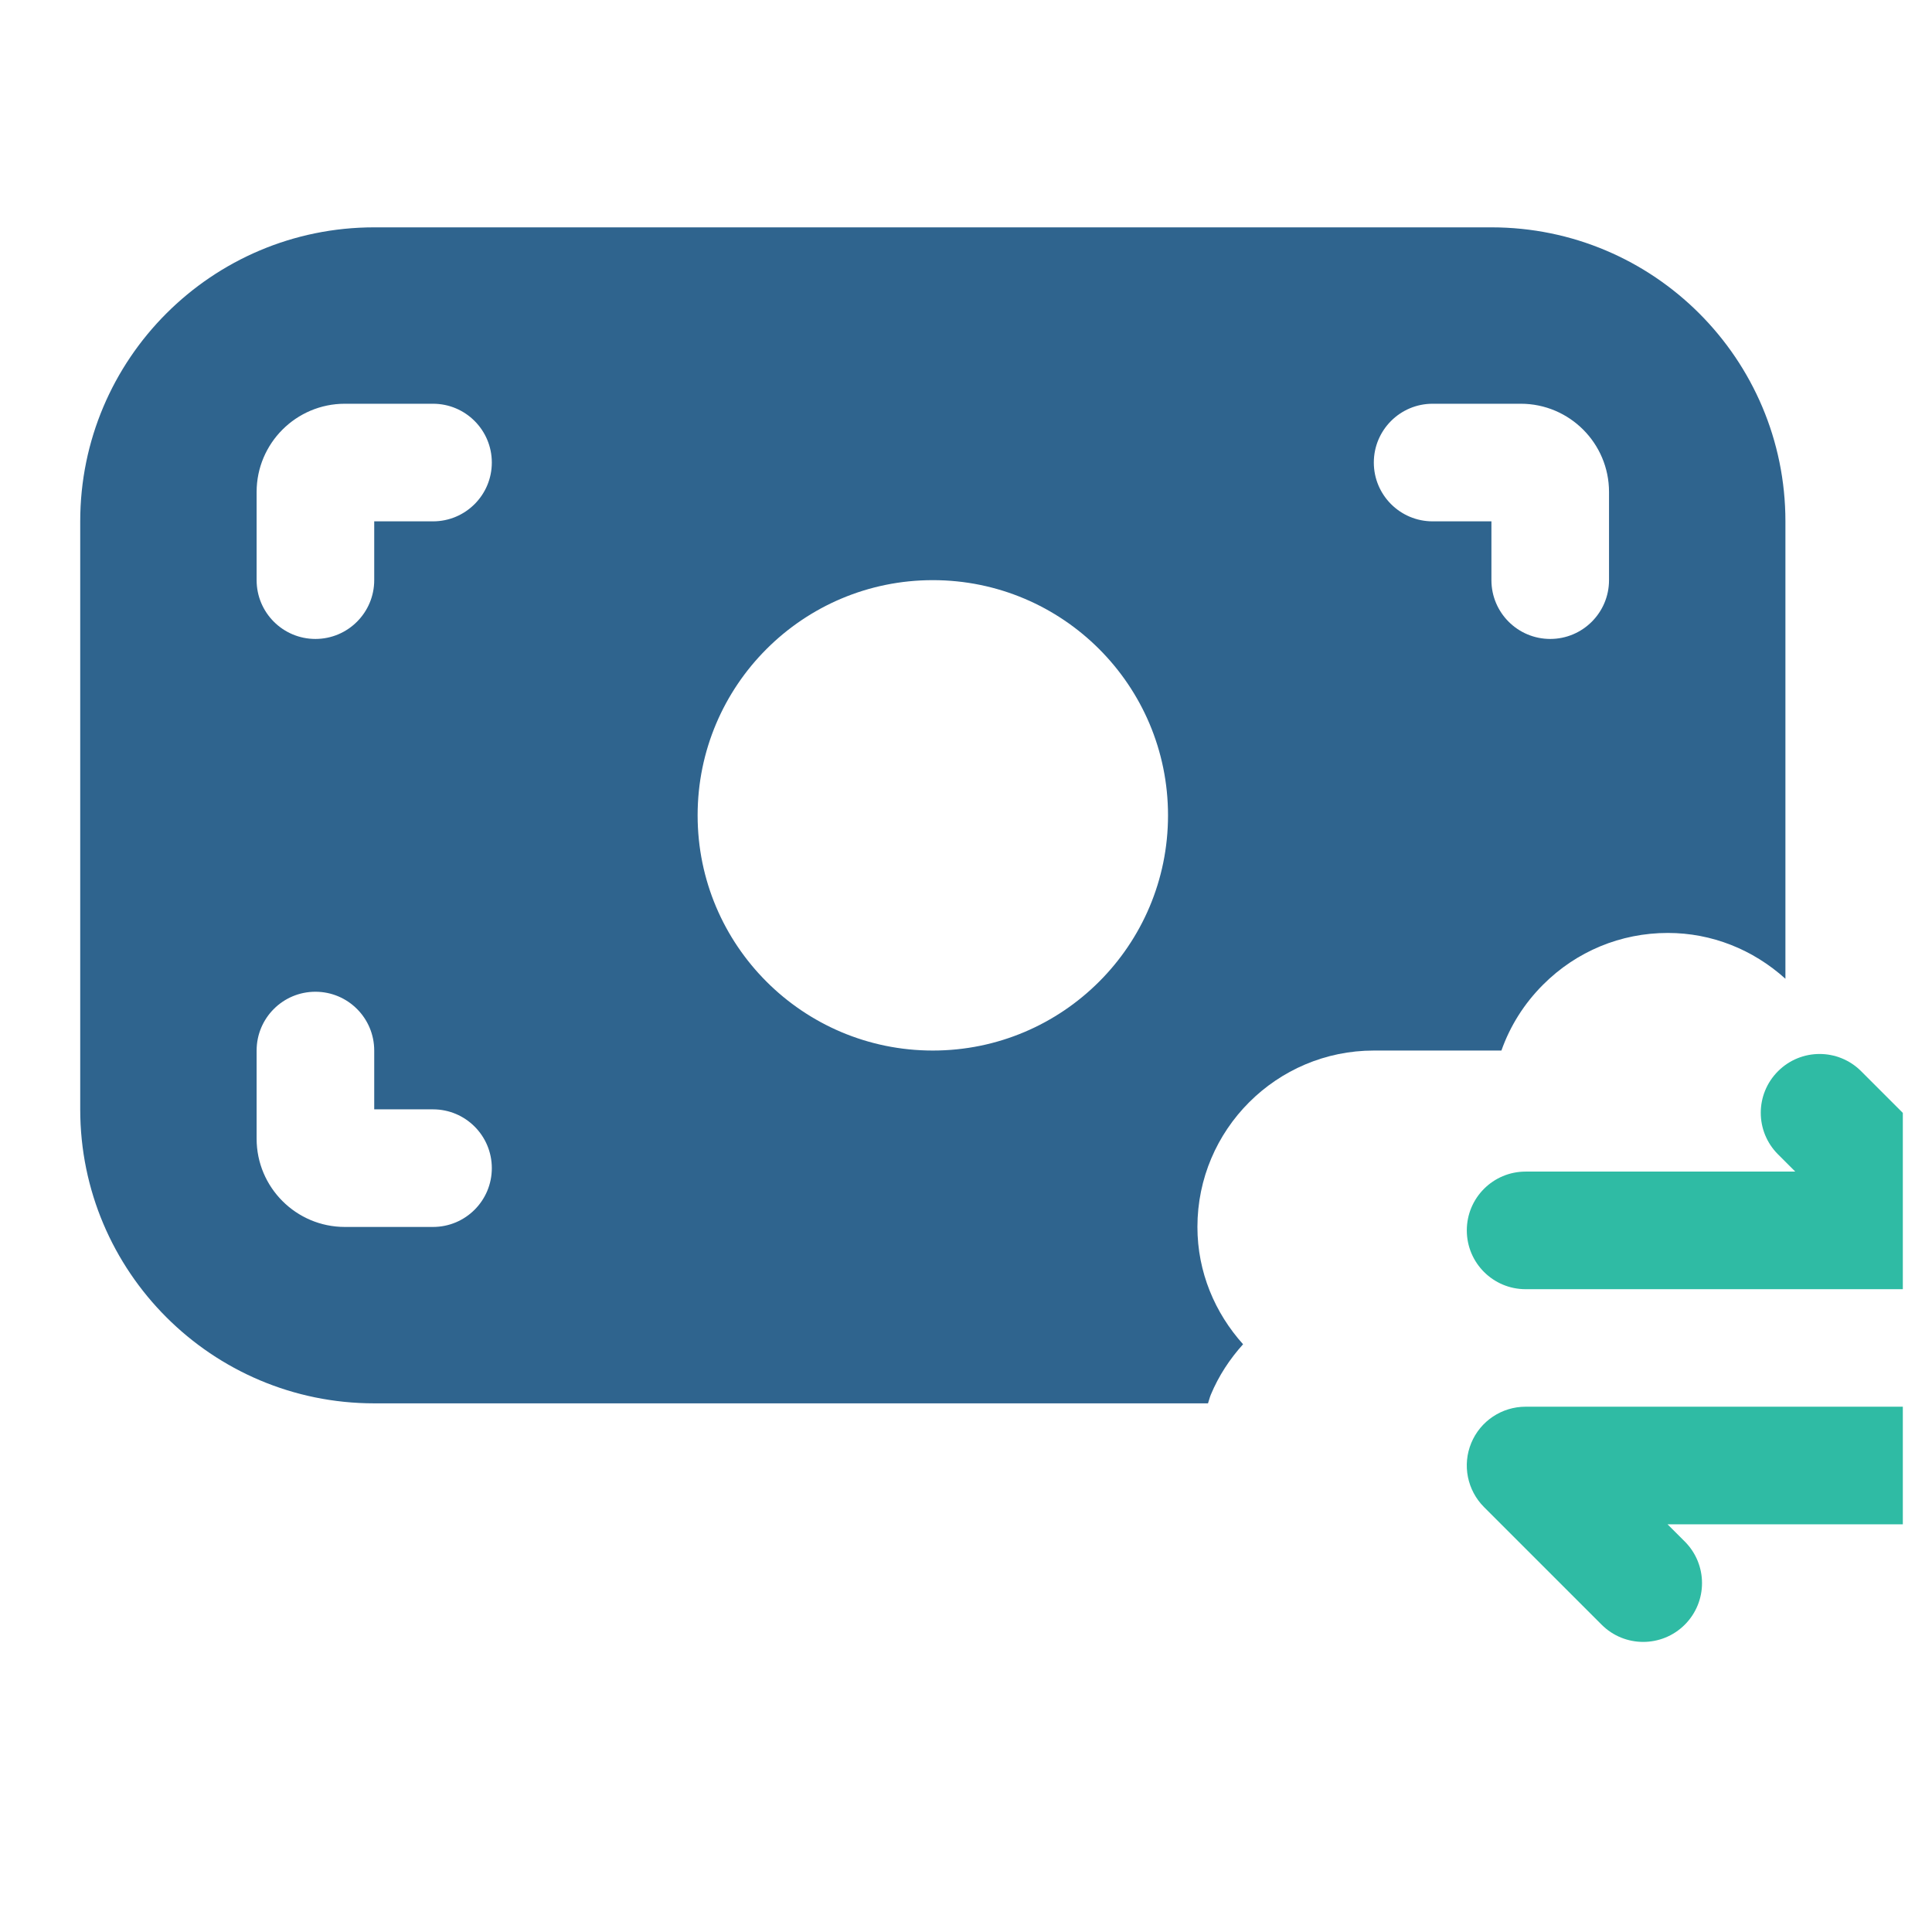 <svg width="46" height="46" viewBox="0 0 46 46" fill="none" xmlns="http://www.w3.org/2000/svg">
<g clip-path="url(#clip0_4318_11600)">
<g filter="url(#filter0_di_4318_11600)">
<path d="M35.51 40.9C35.151 40.9 34.793 40.763 34.52 40.49L31.72 37.69C31.32 37.289 31.199 36.687 31.416 36.164C31.633 35.64 32.144 35.3 32.71 35.3H42.51C43.283 35.3 43.91 35.926 43.91 36.7C43.91 37.474 43.283 38.1 42.51 38.1H36.089L36.5 38.51C37.047 39.058 37.047 39.942 36.5 40.49C36.227 40.763 35.868 40.9 35.51 40.9Z" fill="#2FBBA4"/>
</g>
<g filter="url(#filter1_di_4318_11600)">
<path d="M42.51 32.502H32.71C31.937 32.502 31.31 31.876 31.31 31.102C31.31 30.328 31.937 29.702 32.71 29.702H39.13L38.72 29.292C38.172 28.744 38.172 27.86 38.72 27.312C39.267 26.765 40.152 26.765 40.699 27.312L43.499 30.112C43.9 30.513 44.02 31.115 43.803 31.638C43.586 32.162 43.075 32.502 42.51 32.502Z" fill="#2FBBA4"/>
</g>
<g filter="url(#filter2_di_4318_11600)">
<path d="M28.829 35.094C29.017 34.642 29.282 34.243 29.597 33.893C28.929 33.15 28.51 32.177 28.51 31.1C28.51 28.784 30.395 26.9 32.71 26.9H35.748C35.954 26.316 36.29 25.781 36.741 25.331C37.533 24.538 38.589 24.1 39.71 24.1C40.757 24.1 41.739 24.495 42.51 25.191V14.3C42.51 10.435 39.376 7.3 35.51 7.3H8.91C5.045 7.3 1.91 10.435 1.91 14.3V28.3C1.91 32.165 5.045 35.3 8.91 35.3H28.762C28.786 35.231 28.801 35.161 28.829 35.094ZM34.11 11.5H36.21C37.368 11.5 38.31 12.442 38.31 13.6V15.7C38.31 16.473 37.683 17.1 36.91 17.1C36.137 17.1 35.51 16.473 35.51 15.7V14.3H34.11C33.337 14.3 32.71 13.673 32.71 12.9C32.71 12.127 33.337 11.5 34.11 11.5ZM10.31 31.1H8.21C7.052 31.1 6.11 30.158 6.11 29V26.9C6.11 26.126 6.737 25.5 7.51 25.5C8.283 25.5 8.91 26.126 8.91 26.9V28.3H10.31C11.083 28.3 11.71 28.926 11.71 29.7C11.71 30.474 11.083 31.1 10.31 31.1ZM10.31 14.3H8.91V15.7C8.91 16.473 8.283 17.1 7.51 17.1C6.737 17.1 6.11 16.473 6.11 15.7V13.6C6.11 12.442 7.052 11.5 8.21 11.5H10.31C11.083 11.5 11.71 12.127 11.71 12.9C11.71 13.673 11.083 14.3 10.31 14.3ZM22.21 26.9C19.118 26.9 16.61 24.393 16.61 21.3C16.61 18.207 19.118 15.7 22.21 15.7C25.303 15.7 27.81 18.207 27.81 21.3C27.81 24.393 25.303 26.9 22.21 26.9Z" fill="#2F648E"/>
</g>
</g>
<defs>
<filter id="filter0_di_4318_11600" x="29.141" y="32.59" width="18.383" height="11.382" filterUnits="userSpaceOnUse" color-interpolation-filters="sRGB">
<feFlood flood-opacity="0" result="BackgroundImageFix"/>
<feColorMatrix in="SourceAlpha" type="matrix" values="0 0 0 0 0 0 0 0 0 0 0 0 0 0 0 0 0 0 127 0" result="hardAlpha"/>
<feMorphology radius="0.903" operator="dilate" in="SourceAlpha" result="effect1_dropShadow_4318_11600"/>
<feOffset dy="0.903"/>
<feGaussianBlur stdDeviation="0.632"/>
<feComposite in2="hardAlpha" operator="out"/>
<feColorMatrix type="matrix" values="0 0 0 0 0.184 0 0 0 0 0.733 0 0 0 0 0.643 0 0 0 0.1 0"/>
<feBlend mode="normal" in2="BackgroundImageFix" result="effect1_dropShadow_4318_11600"/>
<feBlend mode="normal" in="SourceGraphic" in2="effect1_dropShadow_4318_11600" result="shape"/>
<feColorMatrix in="SourceAlpha" type="matrix" values="0 0 0 0 0 0 0 0 0 0 0 0 0 0 0 0 0 0 127 0" result="hardAlpha"/>
<feOffset dx="3.614" dy="-2.71"/>
<feGaussianBlur stdDeviation="1.807"/>
<feComposite in2="hardAlpha" operator="arithmetic" k2="-1" k3="1"/>
<feColorMatrix type="matrix" values="0 0 0 0 0 0 0 0 0 0 0 0 0 0 0 0 0 0 0.25 0"/>
<feBlend mode="normal" in2="shape" result="effect2_innerShadow_4318_11600"/>
</filter>
<filter id="filter1_di_4318_11600" x="29.141" y="24.191" width="18.383" height="11.383" filterUnits="userSpaceOnUse" color-interpolation-filters="sRGB">
<feFlood flood-opacity="0" result="BackgroundImageFix"/>
<feColorMatrix in="SourceAlpha" type="matrix" values="0 0 0 0 0 0 0 0 0 0 0 0 0 0 0 0 0 0 127 0" result="hardAlpha"/>
<feMorphology radius="0.903" operator="dilate" in="SourceAlpha" result="effect1_dropShadow_4318_11600"/>
<feOffset dy="0.903"/>
<feGaussianBlur stdDeviation="0.632"/>
<feComposite in2="hardAlpha" operator="out"/>
<feColorMatrix type="matrix" values="0 0 0 0 0.184 0 0 0 0 0.733 0 0 0 0 0.643 0 0 0 0.1 0"/>
<feBlend mode="normal" in2="BackgroundImageFix" result="effect1_dropShadow_4318_11600"/>
<feBlend mode="normal" in="SourceGraphic" in2="effect1_dropShadow_4318_11600" result="shape"/>
<feColorMatrix in="SourceAlpha" type="matrix" values="0 0 0 0 0 0 0 0 0 0 0 0 0 0 0 0 0 0 127 0" result="hardAlpha"/>
<feOffset dx="3.614" dy="-2.71"/>
<feGaussianBlur stdDeviation="1.807"/>
<feComposite in2="hardAlpha" operator="arithmetic" k2="-1" k3="1"/>
<feColorMatrix type="matrix" values="0 0 0 0 0 0 0 0 0 0 0 0 0 0 0 0 0 0 0.25 0"/>
<feBlend mode="normal" in2="shape" result="effect2_innerShadow_4318_11600"/>
</filter>
<filter id="filter2_di_4318_11600" x="0.589" y="4.469" width="43.242" height="33.095" filterUnits="userSpaceOnUse" color-interpolation-filters="sRGB">
<feFlood flood-opacity="0" result="BackgroundImageFix"/>
<feColorMatrix in="SourceAlpha" type="matrix" values="0 0 0 0 0 0 0 0 0 0 0 0 0 0 0 0 0 0 127 0" result="hardAlpha"/>
<feOffset dy="0.944"/>
<feGaussianBlur stdDeviation="0.661"/>
<feComposite in2="hardAlpha" operator="out"/>
<feColorMatrix type="matrix" values="0 0 0 0 0.184 0 0 0 0 0.733 0 0 0 0 0.643 0 0 0 0.1 0"/>
<feBlend mode="normal" in2="BackgroundImageFix" result="effect1_dropShadow_4318_11600"/>
<feBlend mode="normal" in="SourceGraphic" in2="effect1_dropShadow_4318_11600" result="shape"/>
<feColorMatrix in="SourceAlpha" type="matrix" values="0 0 0 0 0 0 0 0 0 0 0 0 0 0 0 0 0 0 127 0" result="hardAlpha"/>
<feOffset dy="-2.831"/>
<feGaussianBlur stdDeviation="1.887"/>
<feComposite in2="hardAlpha" operator="arithmetic" k2="-1" k3="1"/>
<feColorMatrix type="matrix" values="0 0 0 0 0 0 0 0 0 0 0 0 0 0 0 0 0 0 0.25 0"/>
<feBlend mode="normal" in2="shape" result="effect2_innerShadow_4318_11600"/>
</filter>
<clipPath id="clip0_4318_11600">
<rect width="44.8" height="44.8" fill="white" transform="translate(0.51 0.3)"/>
</clipPath>
</defs>
</svg>
